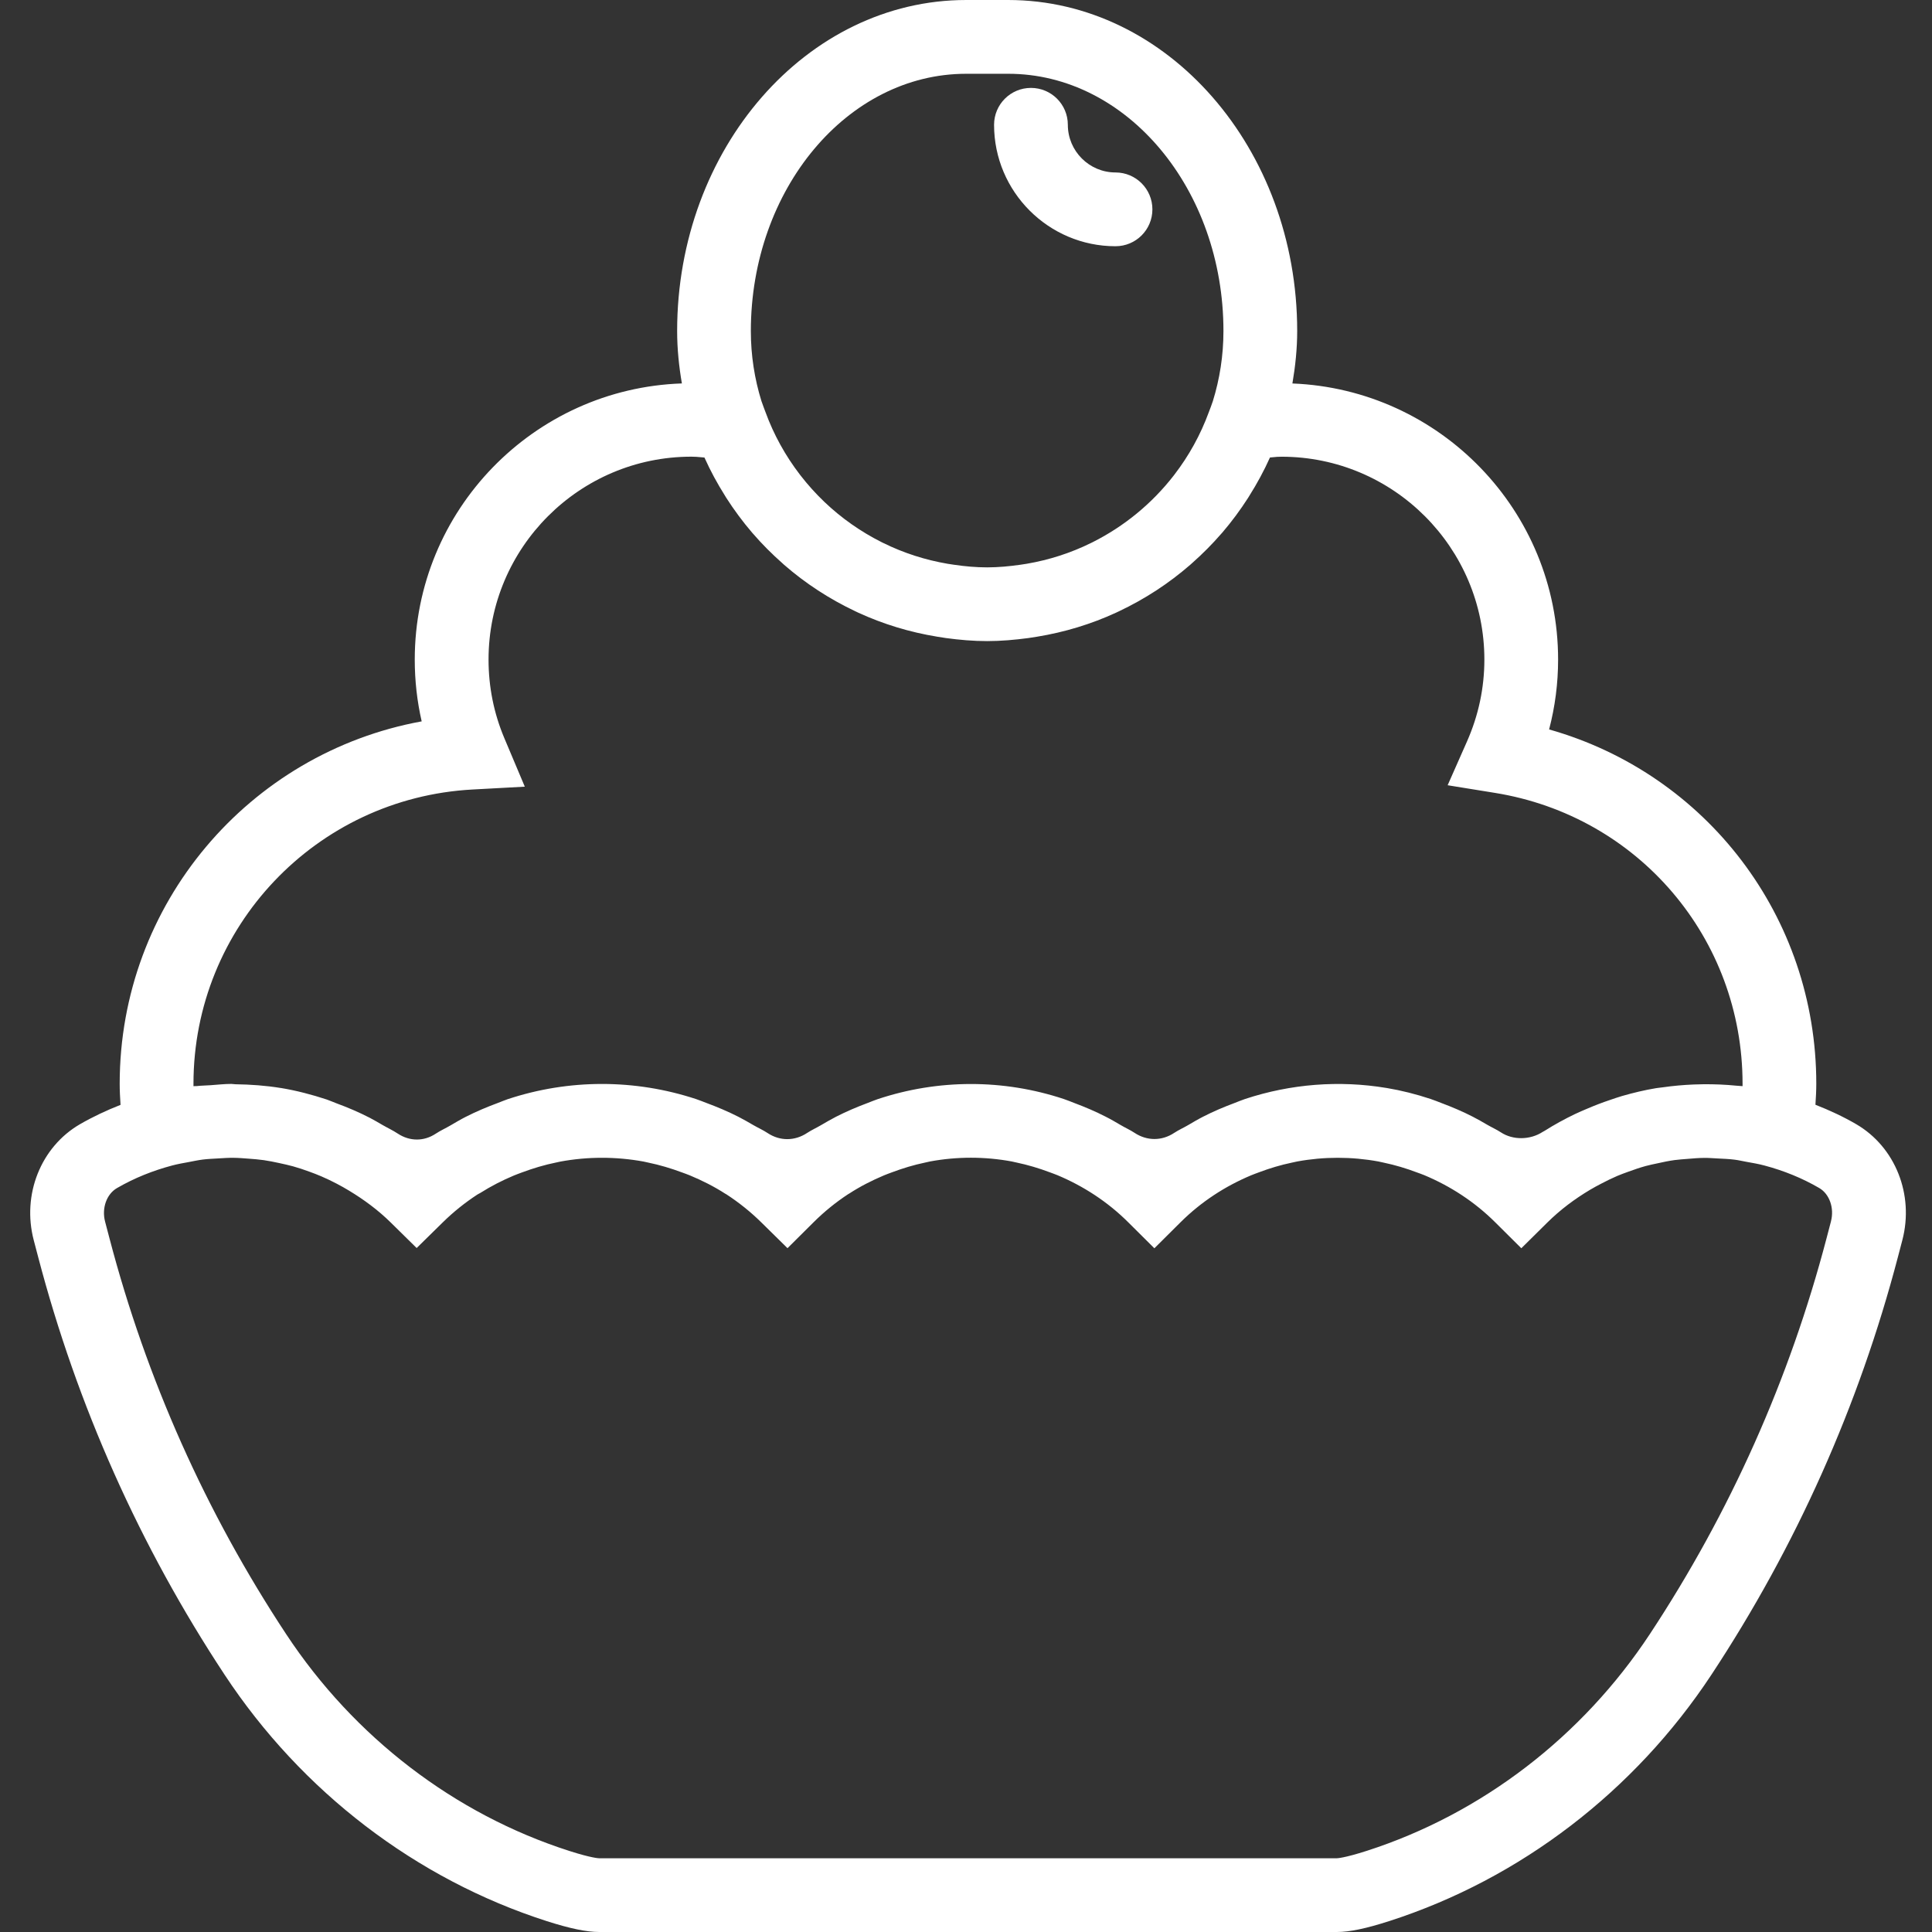 <svg height="512pt" viewBox="-8 0 512 512.002" width="512pt" fill = 'white' xmlns="http://www.w3.org/2000/svg"><rect x="-8" y="0" width="512" height="512.002" fill="#333333" stroke="none"/><path d="m287.625 65.254c5.395 0 9.773-4.367 9.773-9.773s-4.379-9.777-9.773-9.777c-6.969 0-12.637-5.668-12.637-12.637 0-5.406-4.383-9.773-9.777-9.773-5.395 0-9.773 4.367-9.773 9.773 0 17.742 14.438 32.188 32.188 32.188zm0 0"/><path d="m483.953 297.941c-3.492-2.031-7.129-3.715-10.844-5.172.129-1.914.227-3.77.227-5.578 0-44.27-29.156-82.098-70.805-93.883 1.582-6.031 2.383-12.227 2.383-18.523 0-39.449-31.336-71.625-70.414-73.16.773-4.527 1.27-9.16 1.27-13.902.004-48.371-34.355-87.723-76.586-87.723h-11.145c-42.234 0-76.59 39.352-76.59 87.734 0 4.742.484 9.363 1.258 13.879-39.254 1.34-70.793 33.605-70.793 73.18 0 5.562.613 11.039 1.836 16.375-45.762 8.355-80.031 48.383-80.031 96.031 0 1.82.094 3.688.223 5.602-3.684 1.445-7.289 3.129-10.762 5.133-10.379 6.031-15.41 18.68-12.234 30.758l1.145 4.352c10.34 39.449 26.965 76.719 49.426 110.773 20.457 31.02 50.797 54.215 85.41 65.312 6.109 1.953 10.516 2.871 13.859 2.871h195.488c3.41 0 7.73-.906 14.043-2.941 34.594-11.172 64.863-34.355 85.254-65.281 22.43-34.016 39.059-71.254 49.398-110.664l1.172-4.469c3.156-12.043-1.859-24.664-12.188-30.703zm-235.914-278.391h11.145c31.453 0 57.043 30.582 57.043 68.184 0 6.473-.988 12.715-2.816 18.602l-.078.215c-.285.887-.633 1.73-.957 2.602-2.219 6.078-5.328 11.668-9.148 16.633-.059.078-.129.168-.188.246-5.773 7.438-13.145 13.469-21.492 17.66-.156.078-.305.148-.461.227-5.336 2.629-11.062 4.477-17.027 5.492-.547.098-1.102.176-1.66.254-2.895.41-5.816.695-8.797.695-2.973 0-5.902-.273-8.785-.695-.559-.078-1.117-.156-1.672-.254-5.953-1.016-11.691-2.863-17.02-5.492-.156-.078-.312-.148-.469-.227-5.57-2.797-10.703-6.402-15.219-10.711l-.008-.012c-2.25-2.152-4.34-4.469-6.258-6.941-.066-.098-.137-.184-.215-.281-3.801-4.957-6.91-10.527-9.117-16.598-.273-.754-.578-1.488-.832-2.258l-.215-.59c-1.824-5.871-2.812-12.109-2.812-18.578.016-37.59 25.605-68.172 57.059-68.172zm-204.766 268.305c0-.215 0-.441 0-.656 0-41.473 32.473-75.723 73.926-77.969l13.879-.754-5.406-12.816c-2.797-6.613-4.203-13.633-4.203-20.875 0-29.637 24.113-53.762 53.758-53.762.617 0 1.715.039 3.453.227 0 .008.008.02.02.027 1.57 3.512 3.41 6.883 5.441 10.109.117.184.227.379.344.566 2.074 3.227 4.34 6.293 6.82 9.188.078.09.156.168.238.266 2.414 2.797 5.023 5.406 7.789 7.848.156.137.301.285.461.422 5.668 4.938 12.012 9.07 18.875 12.316.262.125.516.254.781.371 6.566 3.02 13.598 5.172 20.945 6.371.781.129 1.555.258 2.336.363 3.566.48 7.184.801 10.879.801s7.309-.332 10.879-.801c.793-.105 1.562-.234 2.344-.363 7.352-1.199 14.379-3.352 20.938-6.371.266-.125.527-.254.801-.379 6.863-3.246 13.195-7.383 18.855-12.309.176-.145.332-.312.512-.457 2.746-2.434 5.336-5.027 7.738-7.801.09-.098.188-.195.273-.305 2.473-2.883 4.73-5.941 6.793-9.148.129-.203.258-.418.383-.625 2.023-3.215 3.84-6.566 5.414-10.059.012-.008.012-.027.02-.039 1.523-.176 2.492-.207 3.059-.207 29.645 0 53.758 24.125 53.758 53.762 0 7.496-1.551 14.797-4.613 21.719l-5.121 11.582 12.512 2.023c38.043 6.137 65.645 38.559 65.645 77.09v.633c-.203-.027-.418-.02-.625-.047-.344-.039-.684-.039-1.035-.078-2.934-.293-5.855-.41-8.777-.379-.852.008-1.703.027-2.551.066-2.719.117-5.426.352-8.105.742-.605.09-1.211.129-1.809.227-3.066.508-6.078 1.23-9.059 2.09-1.066.305-2.109.684-3.168 1.039-2.031.684-4.035 1.445-6.008 2.297-1.105.469-2.199.918-3.285 1.445-2.746 1.32-5.426 2.785-8.016 4.426-.168.109-.352.18-.516.285-3.336 2.18-7.898 2.238-11.105.125-1.164-.762-2.414-1.309-3.605-2.004-1.281-.742-2.551-1.484-3.859-2.148-2.727-1.398-5.504-2.57-8.328-3.629-.949-.352-1.867-.75-2.828-1.062-3.82-1.262-7.699-2.25-11.629-2.906-.02 0-.051-.008-.07-.008-12.5-2.082-25.324-1.086-37.465 2.922-.957.312-1.879.723-2.816 1.074-2.824 1.055-5.602 2.227-8.316 3.625-1.352.684-2.641 1.449-3.949 2.219-1.211.715-2.492 1.27-3.676 2.051-3.281 2.184-7.23 2.184-10.535 0-1.184-.781-2.453-1.336-3.656-2.051-1.32-.77-2.629-1.543-3.988-2.227-2.707-1.391-5.473-2.562-8.289-3.617-.949-.352-1.875-.766-2.832-1.074-16.012-5.301-33.234-5.289-49.234.02-.93.301-1.828.703-2.746 1.043-2.844 1.066-5.641 2.25-8.367 3.645-1.348.695-2.656 1.457-3.977 2.23-1.211.715-2.492 1.281-3.676 2.062-3.273 2.168-7.195 2.199-10.469.031-1.23-.812-2.551-1.391-3.812-2.125-1.297-.75-2.59-1.504-3.918-2.18-2.816-1.434-5.688-2.637-8.621-3.723-.871-.312-1.719-.695-2.602-.977-16.242-5.348-33.711-5.348-49.938.027-.84.273-1.641.648-2.473.949-2.961 1.094-5.871 2.316-8.727 3.773-1.34.684-2.629 1.457-3.938 2.219-1.301.762-2.668 1.367-3.938 2.207-3.137 2.074-6.891 2.062-10.066-.039-1.32-.871-2.746-1.523-4.109-2.316-1.102-.637-2.18-1.281-3.312-1.867-2.852-1.465-5.773-2.715-8.758-3.812-.879-.32-1.73-.723-2.629-1.027-3.969-1.309-8.004-2.363-12.109-3.047-.02 0-.039 0-.051 0-3.988-.652-8.004-.938-12.039-.996-.363 0-.723-.09-1.086-.09-1.836 0-3.684.215-5.531.344-1.234.09-2.465.09-3.688.234-.309.004-.562-.008-.809.023zm433.953 35.832-1.172 4.469c-9.793 37.344-25.551 72.633-46.809 104.867-17.957 27.23-44.57 47.629-74.941 57.441-6.07 1.957-7.957 1.996-8.035 1.996h-195.484c-.078 0-1.957-.031-7.898-1.938-30.387-9.734-57.043-30.141-75.055-57.461-21.289-32.266-37.047-67.582-46.84-104.969l-1.145-4.352c-.93-3.547.391-7.281 3.148-8.883 4.633-2.688 9.57-4.645 14.641-5.992 1.469-.391 2.953-.645 4.43-.918 1.23-.238 2.465-.5 3.703-.656 1.328-.164 2.668-.215 4.008-.293 1.387-.086 2.766-.184 4.145-.164 1.32.008 2.629.125 3.949.223 1.348.098 2.695.207 4.035.395 1.391.203 2.77.484 4.137.781 1.211.266 2.422.527 3.625.859 1.438.402 2.852.879 4.25 1.387 1.105.402 2.199.812 3.273 1.281 1.391.598 2.746 1.25 4.086 1.953 1.098.57 2.16 1.176 3.227 1.82 3.949 2.383 7.703 5.152 11.055 8.453l6.859 6.754 6.863-6.742c2.875-2.836 5.98-5.309 9.246-7.441.242-.156.508-.262.762-.418 2.863-1.809 5.855-3.344 8.926-4.625.684-.285 1.375-.527 2.07-.793 2.992-1.113 6.031-2.031 9.141-2.656.363-.078.715-.176 1.074-.234 7.273-1.34 14.738-1.34 22.023-.012.41.078.801.184 1.211.266 3.07.625 6.09 1.535 9.051 2.637.684.254 1.367.488 2.031.766 3.246 1.348 6.402 2.93 9.406 4.867.074.047.176.086.254.137 3.301 2.148 6.43 4.641 9.332 7.504l6.891 6.785 6.863-6.824c2.863-2.855 5.949-5.348 9.207-7.488.086-.059.184-.098.273-.156 2.941-1.914 6.051-3.488 9.227-4.828.703-.301 1.418-.539 2.121-.812 2.863-1.074 5.785-1.961 8.758-2.578.461-.098.906-.215 1.367-.305 7.125-1.309 14.438-1.309 21.562 0 .441.078.879.195 1.32.293 3.012.629 5.961 1.516 8.867 2.609.664.254 1.34.48 1.992.754 6.812 2.863 13.227 6.977 18.766 12.5l6.902 6.863 6.902-6.863c5.531-5.512 11.934-9.625 18.746-12.48.672-.285 1.367-.52 2.043-.781 2.871-1.086 5.805-1.965 8.777-2.582.461-.098.918-.215 1.387-.301 7.105-1.301 14.398-1.301 21.504 0 .48.086.949.203 1.426.312 2.992.625 5.934 1.504 8.828 2.602.645.242 1.301.457 1.934.723 6.832 2.863 13.262 6.988 18.816 12.52l6.883 6.84 6.898-6.82c3.422-3.391 7.242-6.238 11.289-8.652.969-.586 1.965-1.113 2.953-1.629 1.414-.742 2.844-1.449 4.309-2.074.938-.402 1.887-.734 2.844-1.086 1.527-.555 3.07-1.094 4.637-1.523 1.016-.273 2.043-.488 3.059-.703 1.535-.344 3.07-.664 4.621-.879 1.125-.156 2.258-.215 3.383-.312 1.496-.129 2.992-.258 4.504-.266 1.156-.012 2.309.086 3.461.145 1.516.078 3.043.129 4.555.324 1.035.125 2.043.371 3.07.555 1.641.293 3.285.57 4.906 1.008 5.027 1.34 9.914 3.297 14.488 5.965 2.699 1.586 4.008 5.312 3.078 8.84zm0 0"/></svg>